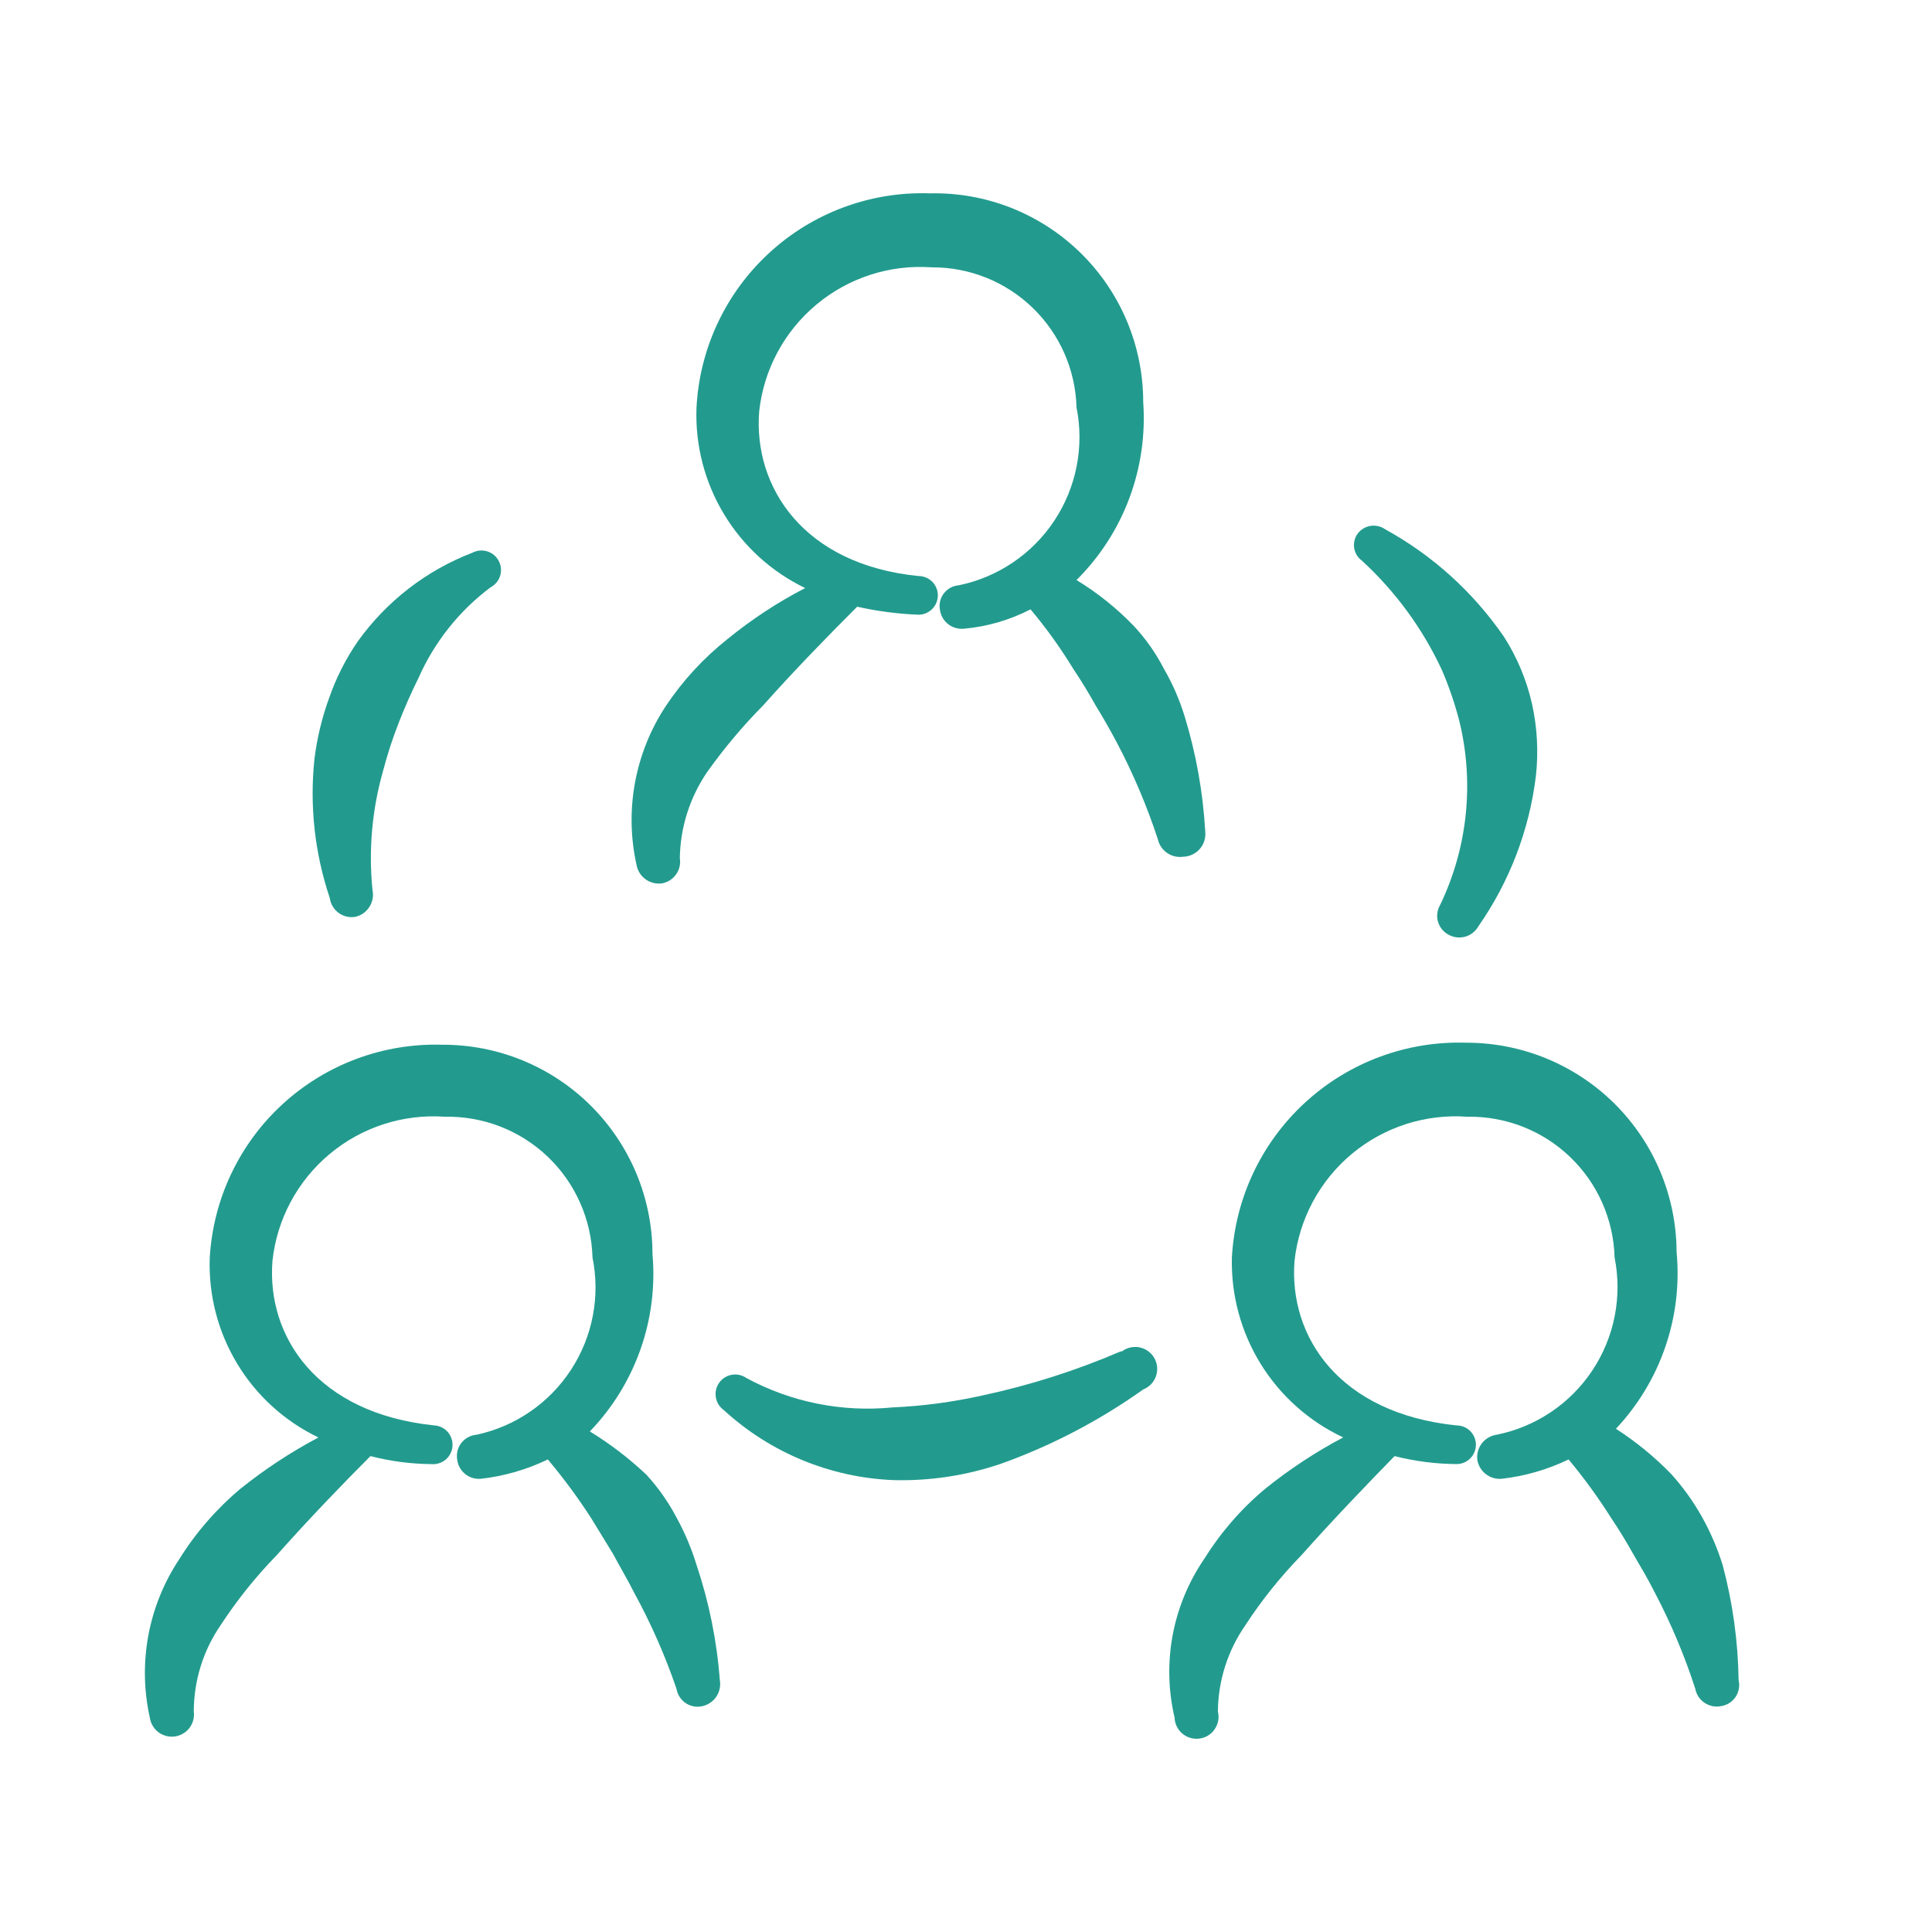 <svg width="40" height="40" viewBox="0 0 40 40" fill="none" xmlns="http://www.w3.org/2000/svg">
<path fill-rule="evenodd" clip-rule="evenodd" d="M14.006 31.417C13.837 31.097 13.629 30.801 13.385 30.534C13.026 30.195 12.633 29.894 12.212 29.636C12.678 29.153 13.035 28.575 13.259 27.941C13.483 27.308 13.568 26.634 13.509 25.965C13.509 25.393 13.396 24.827 13.177 24.299C12.957 23.772 12.635 23.293 12.23 22.89C11.825 22.487 11.343 22.168 10.814 21.952C10.285 21.736 9.719 21.627 9.147 21.63C7.931 21.596 6.75 22.036 5.853 22.858C4.956 23.68 4.415 24.819 4.343 26.034C4.314 26.807 4.511 27.572 4.911 28.234C5.31 28.896 5.895 29.427 6.593 29.761C6.023 30.063 5.482 30.419 4.978 30.823C4.48 31.241 4.051 31.734 3.708 32.287C3.392 32.763 3.176 33.298 3.071 33.861C2.967 34.423 2.977 35 3.101 35.558C3.118 35.679 3.181 35.788 3.278 35.862C3.376 35.936 3.498 35.968 3.619 35.952C3.74 35.935 3.849 35.871 3.923 35.774C3.996 35.677 4.029 35.555 4.012 35.434C4.013 34.798 4.205 34.178 4.564 33.653C4.903 33.134 5.291 32.648 5.724 32.204C6.386 31.458 7.104 30.713 7.67 30.147C8.085 30.254 8.512 30.31 8.94 30.313C8.993 30.317 9.046 30.31 9.096 30.293C9.146 30.276 9.192 30.25 9.232 30.215C9.271 30.181 9.304 30.139 9.327 30.091C9.351 30.044 9.365 29.993 9.368 29.94C9.372 29.887 9.365 29.835 9.348 29.785C9.332 29.735 9.305 29.688 9.271 29.649C9.236 29.609 9.194 29.576 9.147 29.553C9.099 29.529 9.048 29.516 8.995 29.512C6.566 29.264 5.517 27.676 5.641 26.103C5.735 25.239 6.16 24.447 6.827 23.891C7.494 23.334 8.35 23.059 9.216 23.121C10.006 23.106 10.77 23.404 11.341 23.949C11.912 24.495 12.245 25.244 12.267 26.034C12.431 26.838 12.27 27.676 11.82 28.363C11.371 29.05 10.668 29.533 9.865 29.705C9.804 29.71 9.745 29.728 9.691 29.757C9.638 29.785 9.591 29.825 9.553 29.873C9.515 29.921 9.488 29.976 9.473 30.035C9.458 30.094 9.455 30.156 9.465 30.216C9.479 30.335 9.538 30.443 9.631 30.518C9.724 30.593 9.843 30.628 9.962 30.616C10.441 30.561 10.908 30.426 11.342 30.216C11.666 30.602 11.966 31.007 12.239 31.431L12.695 32.176C12.833 32.438 12.985 32.687 13.123 32.963C13.474 33.603 13.77 34.273 14.006 34.965C14.016 35.025 14.038 35.082 14.071 35.133C14.104 35.184 14.147 35.228 14.197 35.261C14.248 35.295 14.305 35.318 14.364 35.329C14.424 35.339 14.485 35.338 14.544 35.324C14.662 35.297 14.765 35.226 14.832 35.126C14.898 35.026 14.924 34.904 14.903 34.785C14.842 33.972 14.68 33.17 14.42 32.397C14.316 32.057 14.177 31.729 14.006 31.417V31.417Z" fill="#229B8E"/>
<path fill-rule="evenodd" clip-rule="evenodd" d="M35.664 32.397C35.556 32.052 35.413 31.719 35.236 31.403C35.058 31.086 34.845 30.79 34.602 30.52C34.257 30.164 33.872 29.849 33.456 29.581C33.913 29.095 34.262 28.518 34.478 27.887C34.695 27.256 34.775 26.587 34.712 25.923C34.71 25.352 34.596 24.787 34.376 24.26C34.156 23.733 33.834 23.255 33.429 22.852C33.024 22.45 32.543 22.131 32.015 21.914C31.487 21.697 30.921 21.587 30.35 21.588C29.122 21.55 27.928 21.994 27.023 22.825C26.117 23.655 25.573 24.807 25.505 26.033C25.485 26.811 25.693 27.578 26.102 28.24C26.512 28.902 27.105 29.43 27.81 29.76C27.239 30.062 26.698 30.418 26.195 30.823C25.696 31.24 25.268 31.734 24.925 32.286C24.603 32.76 24.383 33.295 24.278 33.858C24.174 34.422 24.187 35 24.318 35.558C24.32 35.622 24.335 35.685 24.363 35.742C24.391 35.8 24.43 35.851 24.479 35.892C24.528 35.933 24.585 35.964 24.646 35.982C24.708 35.999 24.772 36.004 24.835 35.995C24.899 35.987 24.96 35.965 25.014 35.931C25.068 35.897 25.115 35.852 25.15 35.799C25.186 35.746 25.21 35.686 25.222 35.623C25.233 35.56 25.23 35.496 25.215 35.434C25.221 34.797 25.418 34.176 25.781 33.653C26.119 33.133 26.508 32.648 26.94 32.204C27.603 31.458 28.321 30.713 28.873 30.147C29.293 30.254 29.724 30.309 30.157 30.312C30.209 30.312 30.261 30.302 30.31 30.282C30.358 30.262 30.403 30.232 30.44 30.195C30.477 30.158 30.506 30.114 30.526 30.065C30.547 30.017 30.557 29.965 30.557 29.912C30.557 29.86 30.547 29.808 30.526 29.759C30.506 29.71 30.477 29.666 30.44 29.629C30.403 29.592 30.358 29.562 30.31 29.542C30.261 29.522 30.209 29.512 30.157 29.512C27.727 29.263 26.678 27.676 26.802 26.102C26.897 25.239 27.322 24.446 27.988 23.89C28.655 23.334 29.512 23.058 30.378 23.121C31.167 23.106 31.931 23.404 32.502 23.949C33.074 24.494 33.407 25.244 33.428 26.033C33.591 26.844 33.425 27.686 32.967 28.375C32.508 29.064 31.796 29.542 30.985 29.705C30.865 29.722 30.757 29.785 30.682 29.88C30.608 29.975 30.573 30.096 30.585 30.216C30.602 30.335 30.665 30.444 30.76 30.518C30.855 30.593 30.975 30.628 31.095 30.616C31.575 30.561 32.041 30.426 32.476 30.216C32.796 30.602 33.091 31.007 33.359 31.431C33.525 31.679 33.677 31.927 33.815 32.176C33.967 32.438 34.118 32.687 34.256 32.963C34.594 33.605 34.876 34.274 35.099 34.964C35.11 35.023 35.133 35.08 35.166 35.13C35.2 35.18 35.243 35.223 35.293 35.256C35.343 35.289 35.399 35.312 35.458 35.324C35.517 35.336 35.578 35.335 35.637 35.323C35.697 35.313 35.754 35.291 35.805 35.259C35.856 35.226 35.9 35.183 35.934 35.132C35.967 35.082 35.99 35.025 36.001 34.965C36.011 34.905 36.01 34.844 35.996 34.785C35.984 33.978 35.873 33.176 35.664 32.397V32.397Z" fill="#229B8E"/>
<path fill-rule="evenodd" clip-rule="evenodd" d="M24.953 17.213C24.907 16.402 24.763 15.601 24.525 14.825C24.419 14.483 24.276 14.155 24.097 13.845C23.931 13.523 23.722 13.226 23.476 12.961C23.122 12.594 22.723 12.274 22.288 12.009C22.77 11.53 23.143 10.953 23.381 10.317C23.619 9.681 23.717 9.001 23.669 8.323C23.669 7.748 23.554 7.178 23.331 6.647C23.108 6.117 22.781 5.636 22.369 5.233C21.958 4.831 21.47 4.515 20.935 4.303C20.399 4.092 19.827 3.99 19.252 4.003C18.024 3.961 16.83 4.404 15.926 5.236C15.022 6.067 14.481 7.221 14.42 8.447C14.392 9.22 14.59 9.984 14.99 10.646C15.389 11.308 15.973 11.839 16.67 12.175C16.096 12.472 15.555 12.828 15.055 13.237C14.562 13.629 14.134 14.094 13.785 14.618C13.469 15.097 13.252 15.634 13.148 16.199C13.043 16.763 13.054 17.343 13.178 17.903C13.198 18.023 13.264 18.13 13.362 18.202C13.46 18.274 13.582 18.306 13.703 18.29C13.821 18.269 13.927 18.203 13.997 18.104C14.067 18.006 14.095 17.884 14.075 17.765C14.085 17.129 14.282 16.51 14.641 15.984C14.99 15.494 15.377 15.032 15.801 14.604C16.463 13.859 17.181 13.127 17.747 12.561C18.164 12.655 18.59 12.71 19.017 12.727C19.123 12.727 19.225 12.684 19.3 12.609C19.375 12.534 19.417 12.432 19.417 12.326C19.417 12.22 19.375 12.118 19.3 12.043C19.225 11.968 19.123 11.926 19.017 11.926C16.643 11.691 15.594 10.09 15.718 8.517C15.812 7.653 16.237 6.861 16.904 6.305C17.571 5.748 18.427 5.473 19.293 5.535C20.072 5.531 20.822 5.832 21.381 6.374C21.941 6.916 22.267 7.655 22.288 8.434C22.451 9.246 22.286 10.09 21.828 10.781C21.37 11.472 20.657 11.953 19.845 12.119C19.786 12.124 19.729 12.141 19.677 12.169C19.625 12.198 19.579 12.236 19.543 12.283C19.507 12.33 19.48 12.383 19.466 12.441C19.451 12.498 19.449 12.558 19.459 12.616C19.473 12.735 19.532 12.843 19.625 12.918C19.718 12.993 19.837 13.028 19.956 13.017C20.437 12.974 20.906 12.838 21.336 12.616C21.661 13.003 21.956 13.414 22.219 13.845C22.385 14.093 22.537 14.342 22.675 14.59C22.827 14.839 22.979 15.101 23.117 15.363C23.459 16.009 23.745 16.684 23.973 17.379C23.999 17.493 24.068 17.594 24.165 17.66C24.262 17.727 24.381 17.754 24.497 17.738C24.562 17.736 24.627 17.721 24.686 17.693C24.745 17.665 24.798 17.625 24.841 17.576C24.884 17.527 24.916 17.469 24.935 17.406C24.954 17.344 24.96 17.278 24.953 17.213V17.213Z" fill="#229B8E"/>
<path fill-rule="evenodd" clip-rule="evenodd" d="M23.2 27.98C22.279 28.376 21.322 28.681 20.342 28.891C19.729 29.028 19.106 29.111 18.479 29.139C17.433 29.242 16.38 29.031 15.456 28.532C15.368 28.47 15.259 28.445 15.153 28.463C15.046 28.481 14.952 28.541 14.89 28.628C14.827 28.716 14.803 28.825 14.821 28.931C14.839 29.038 14.898 29.132 14.986 29.195C15.947 30.077 17.189 30.59 18.492 30.644C19.257 30.665 20.019 30.548 20.742 30.299C21.783 29.924 22.768 29.408 23.669 28.767C23.73 28.743 23.784 28.706 23.83 28.66C23.875 28.613 23.91 28.557 23.932 28.496C23.954 28.434 23.962 28.369 23.957 28.304C23.951 28.239 23.932 28.176 23.9 28.119C23.868 28.063 23.825 28.013 23.772 27.975C23.719 27.936 23.659 27.91 23.595 27.896C23.532 27.883 23.466 27.884 23.402 27.898C23.339 27.913 23.279 27.94 23.227 27.98H23.2Z" fill="#229B8E"/>
<path fill-rule="evenodd" clip-rule="evenodd" d="M7.366 18.98C7.484 18.95 7.586 18.876 7.65 18.773C7.715 18.67 7.737 18.547 7.712 18.428C7.628 17.598 7.703 16.759 7.932 15.957C8.019 15.624 8.125 15.297 8.25 14.977C8.374 14.659 8.512 14.342 8.664 14.038C8.992 13.295 9.505 12.648 10.155 12.161C10.25 12.111 10.322 12.026 10.354 11.924C10.386 11.822 10.377 11.711 10.327 11.616C10.278 11.52 10.193 11.449 10.091 11.416C9.988 11.384 9.877 11.393 9.782 11.443C8.828 11.809 8.002 12.448 7.408 13.279C7.158 13.641 6.958 14.036 6.814 14.452C6.666 14.858 6.564 15.28 6.511 15.708C6.407 16.682 6.516 17.666 6.828 18.593C6.836 18.655 6.857 18.714 6.889 18.767C6.921 18.82 6.963 18.866 7.014 18.903C7.064 18.939 7.122 18.964 7.182 18.978C7.243 18.991 7.306 18.992 7.366 18.98V18.98Z" fill="#229B8E"/>
<path fill-rule="evenodd" clip-rule="evenodd" d="M29.853 13.872C29.999 14.212 30.119 14.563 30.212 14.921C30.528 16.203 30.386 17.556 29.812 18.745C29.783 18.796 29.764 18.853 29.758 18.912C29.751 18.97 29.756 19.03 29.773 19.086C29.79 19.143 29.818 19.196 29.855 19.241C29.893 19.287 29.939 19.325 29.991 19.352C30.044 19.381 30.101 19.4 30.161 19.407C30.221 19.413 30.281 19.408 30.339 19.392C30.397 19.375 30.451 19.347 30.497 19.309C30.544 19.272 30.583 19.225 30.612 19.173C31.255 18.25 31.663 17.183 31.799 16.067C31.855 15.564 31.827 15.056 31.716 14.562C31.604 14.072 31.408 13.605 31.137 13.182C30.502 12.26 29.661 11.498 28.68 10.959C28.593 10.898 28.485 10.872 28.38 10.887C28.275 10.903 28.179 10.958 28.114 11.042C28.081 11.085 28.058 11.133 28.045 11.185C28.031 11.236 28.029 11.29 28.036 11.343C28.044 11.395 28.062 11.446 28.09 11.492C28.117 11.537 28.154 11.577 28.197 11.608C28.892 12.246 29.455 13.016 29.853 13.872Z" fill="#229B8E"/>
</svg>
